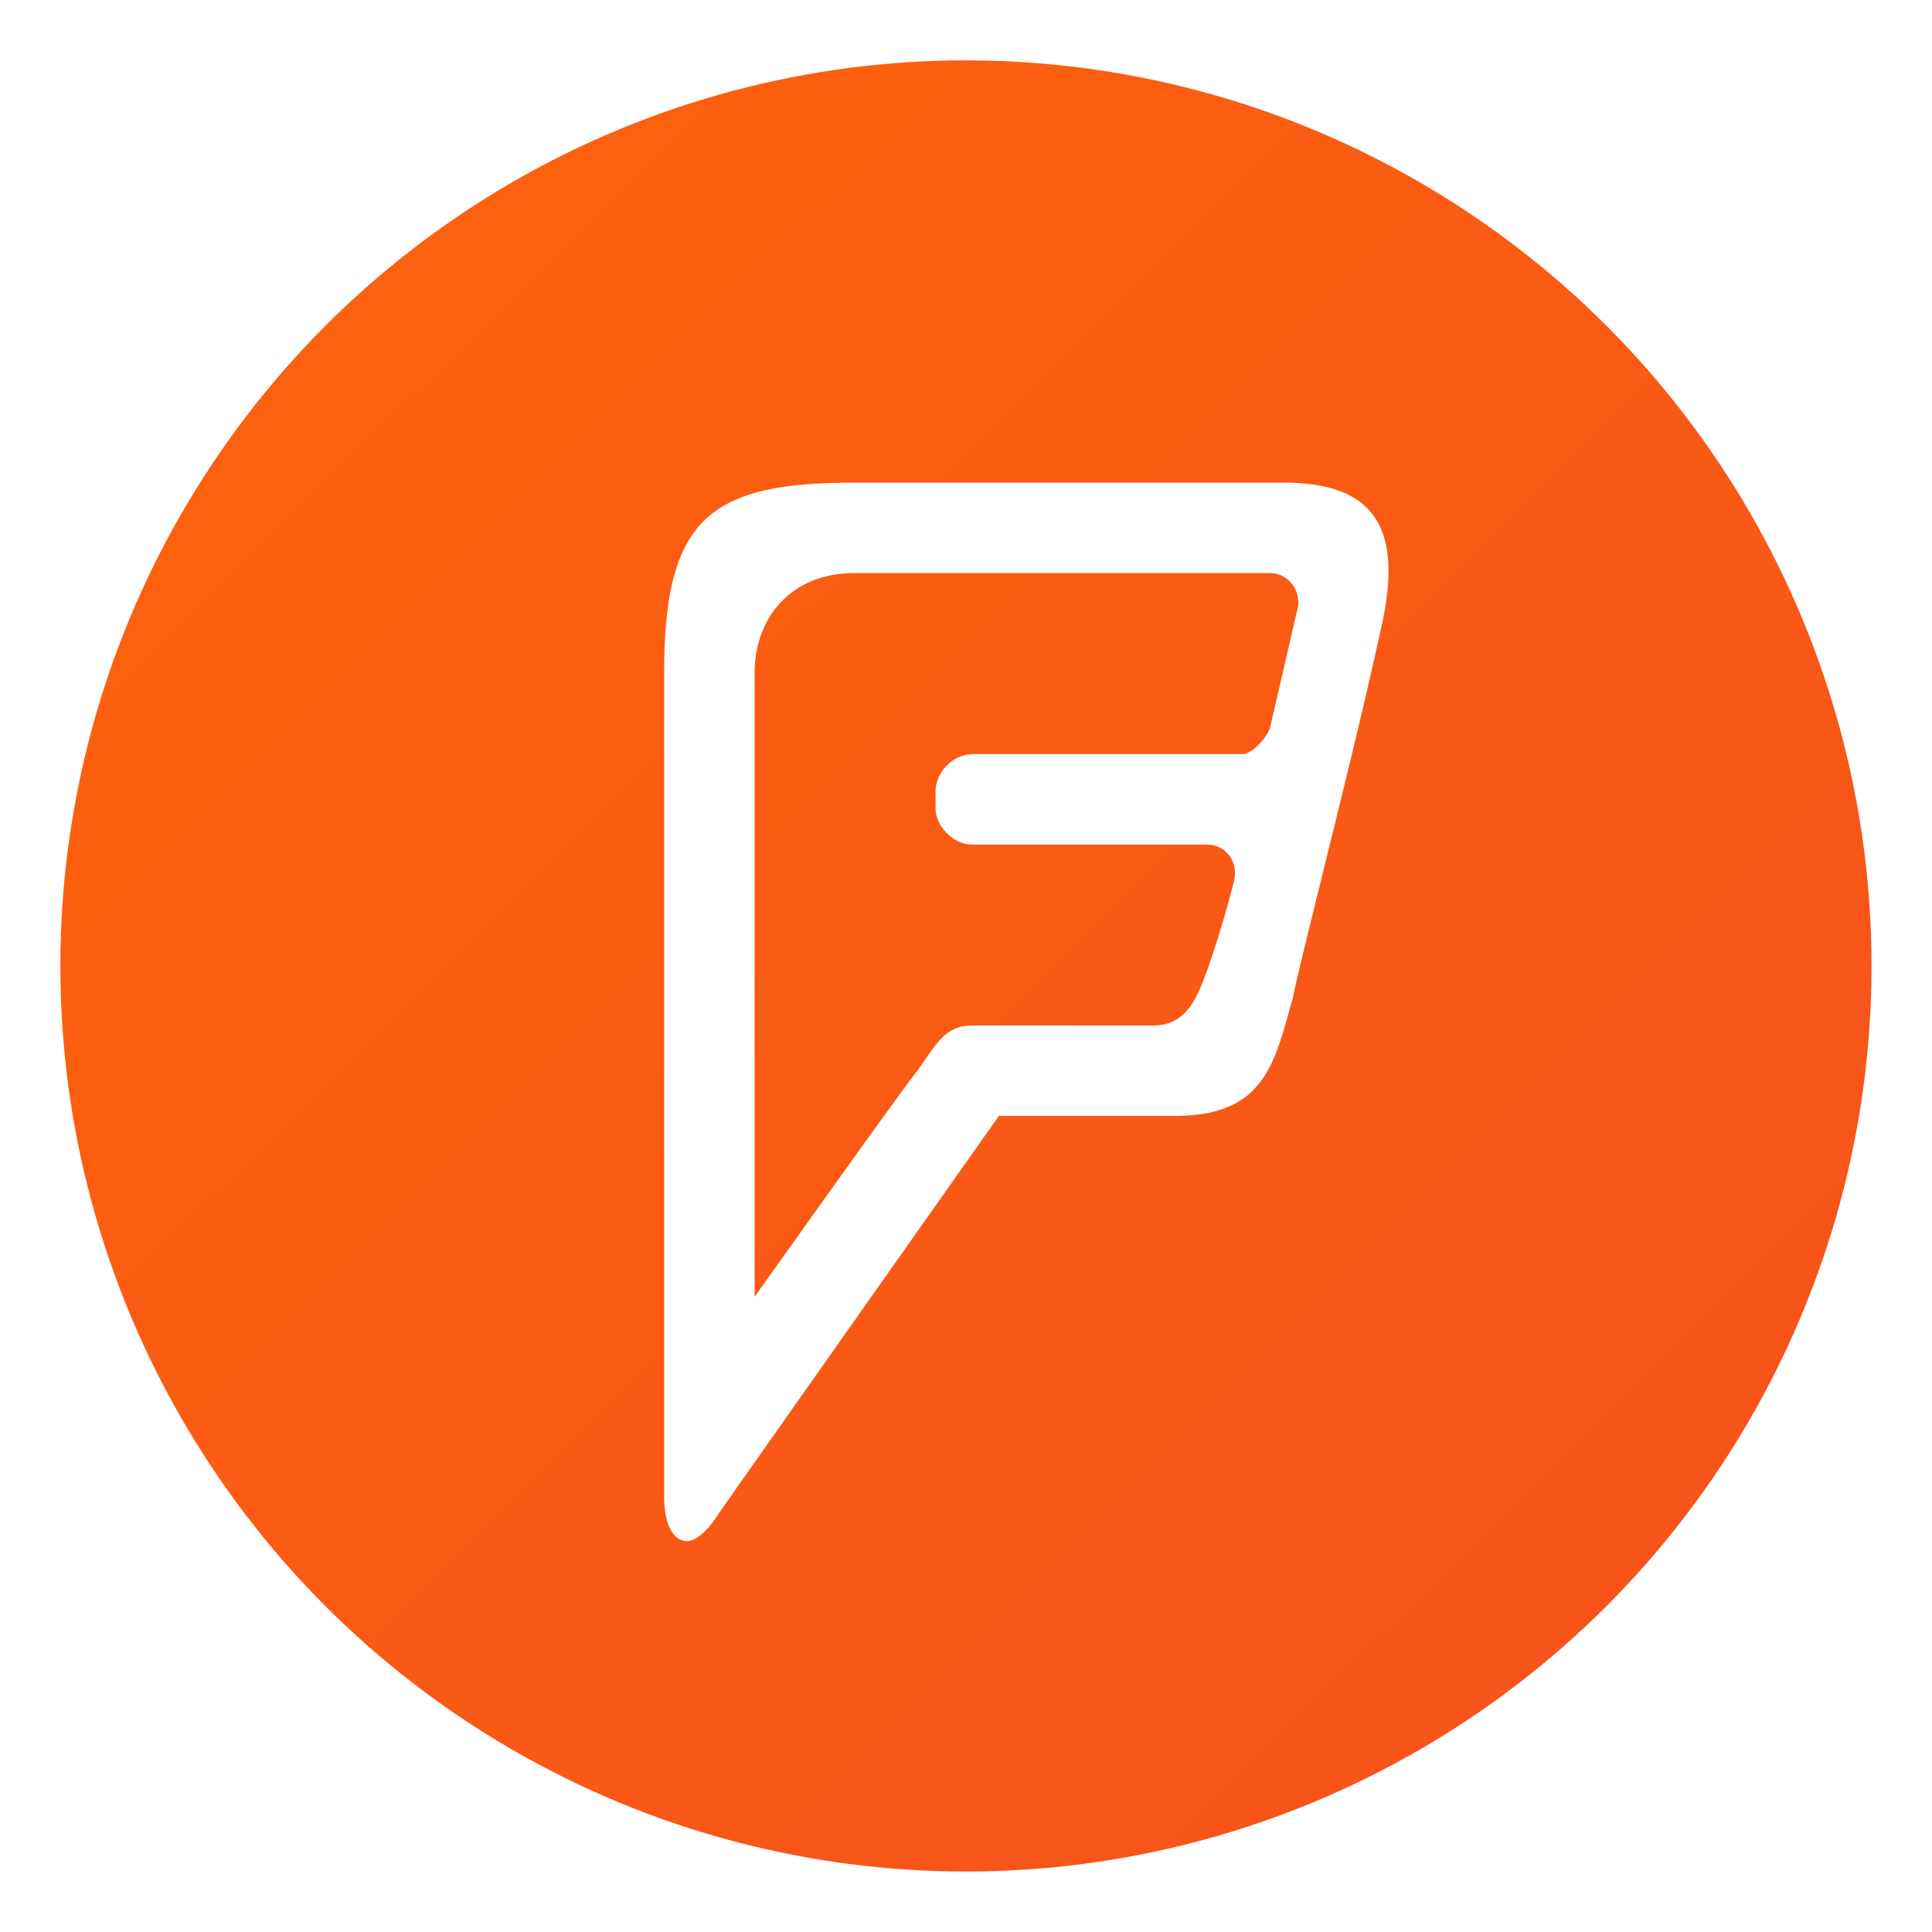 <?xml version="1.0" encoding="UTF-8"?>
<svg width="64" height="64" version="1.1" viewBox="0 0 16.933 16.933" xmlns="http://www.w3.org/2000/svg" xmlns:cc="http://creativecommons.org/ns#" xmlns:dc="http://purl.org/dc/elements/1.1/" xmlns:rdf="http://www.w3.org/1999/02/22-rdf-syntax-ns#" xmlns:xlink="http://www.w3.org/1999/xlink">
 <defs>
  <filter id="b" x="-.074" y="-.051" width="1.148" height="1.101" color-interpolation-filters="sRGB">
   <feGaussianBlur stdDeviation="0.195"/>
  </filter>
  <linearGradient id="linearGradient857" x1="-16.536" x2="-.809" y1=".404" y2="16.355" gradientTransform="translate(17.094)" gradientUnits="userSpaceOnUse">
   <stop stop-color="#ff630b" offset="0"/>
   <stop stop-color="#f5511d" offset="1"/>
  </linearGradient>
 </defs>
 <circle cx="8.466" cy="8.466" r="7.937" fill="url(#linearGradient857)" stroke-width=".855"/>
 <path d="m11.133 6.37c-0.016 0.08-0.158 0.239-0.238 0.239h-2.378a0.341 0.341 0 0 0-0.317 0.317v0.159c0 0.158 0.158 0.317 0.317 0.317h2.061c0.159 0 0.278 0.142 0.238 0.317a9.38 9.38 0 0 1-0.238 0.793c-0.079 0.198-0.158 0.476-0.475 0.476h-1.586c-0.238 0-0.317 0.174-0.476 0.396-0.143 0.174-1.427 1.982-1.427 1.982v-5.47c0-0.477 0.317-0.873 0.872-0.873h3.647c0.159 0 0.278 0.159 0.238 0.317zm-3.647-2.14c-1.269 0-1.665 0.317-1.665 1.665v7.216c0 0.317 0.119 0.396 0.198 0.396 0.08 0 0.182-0.087 0.278-0.238 0.063-0.095 2.458-3.489 2.458-3.489h1.545c0.793 0 0.872-0.475 1.03-1.03 0.08-0.397 0.556-2.22 0.793-3.33 0.159-0.794-0.079-1.19-0.872-1.19z" filter="url(#b)" opacity=".15"/>
 <path d="m11.133 6.37c-0.016 0.08-0.158 0.239-0.238 0.239h-2.378a0.341 0.341 0 0 0-0.317 0.317v0.159c0 0.158 0.158 0.317 0.317 0.317h2.061c0.159 0 0.278 0.142 0.238 0.317a9.38 9.38 0 0 1-0.238 0.793c-0.079 0.198-0.158 0.476-0.475 0.476h-1.586c-0.238 0-0.317 0.174-0.476 0.396-0.143 0.174-1.427 1.982-1.427 1.982v-5.47c0-0.477 0.317-0.873 0.872-0.873h3.647c0.159 0 0.278 0.159 0.238 0.317zm-3.647-2.14c-1.269 0-1.665 0.317-1.665 1.665v7.216c0 0.317 0.119 0.396 0.198 0.396 0.08 0 0.182-0.087 0.278-0.238 0.063-0.095 2.458-3.489 2.458-3.489h1.545c0.793 0 0.872-0.475 1.03-1.03 0.08-0.397 0.556-2.22 0.793-3.33 0.159-0.794-0.079-1.19-0.872-1.19z" fill="#fff"/>
</svg>
